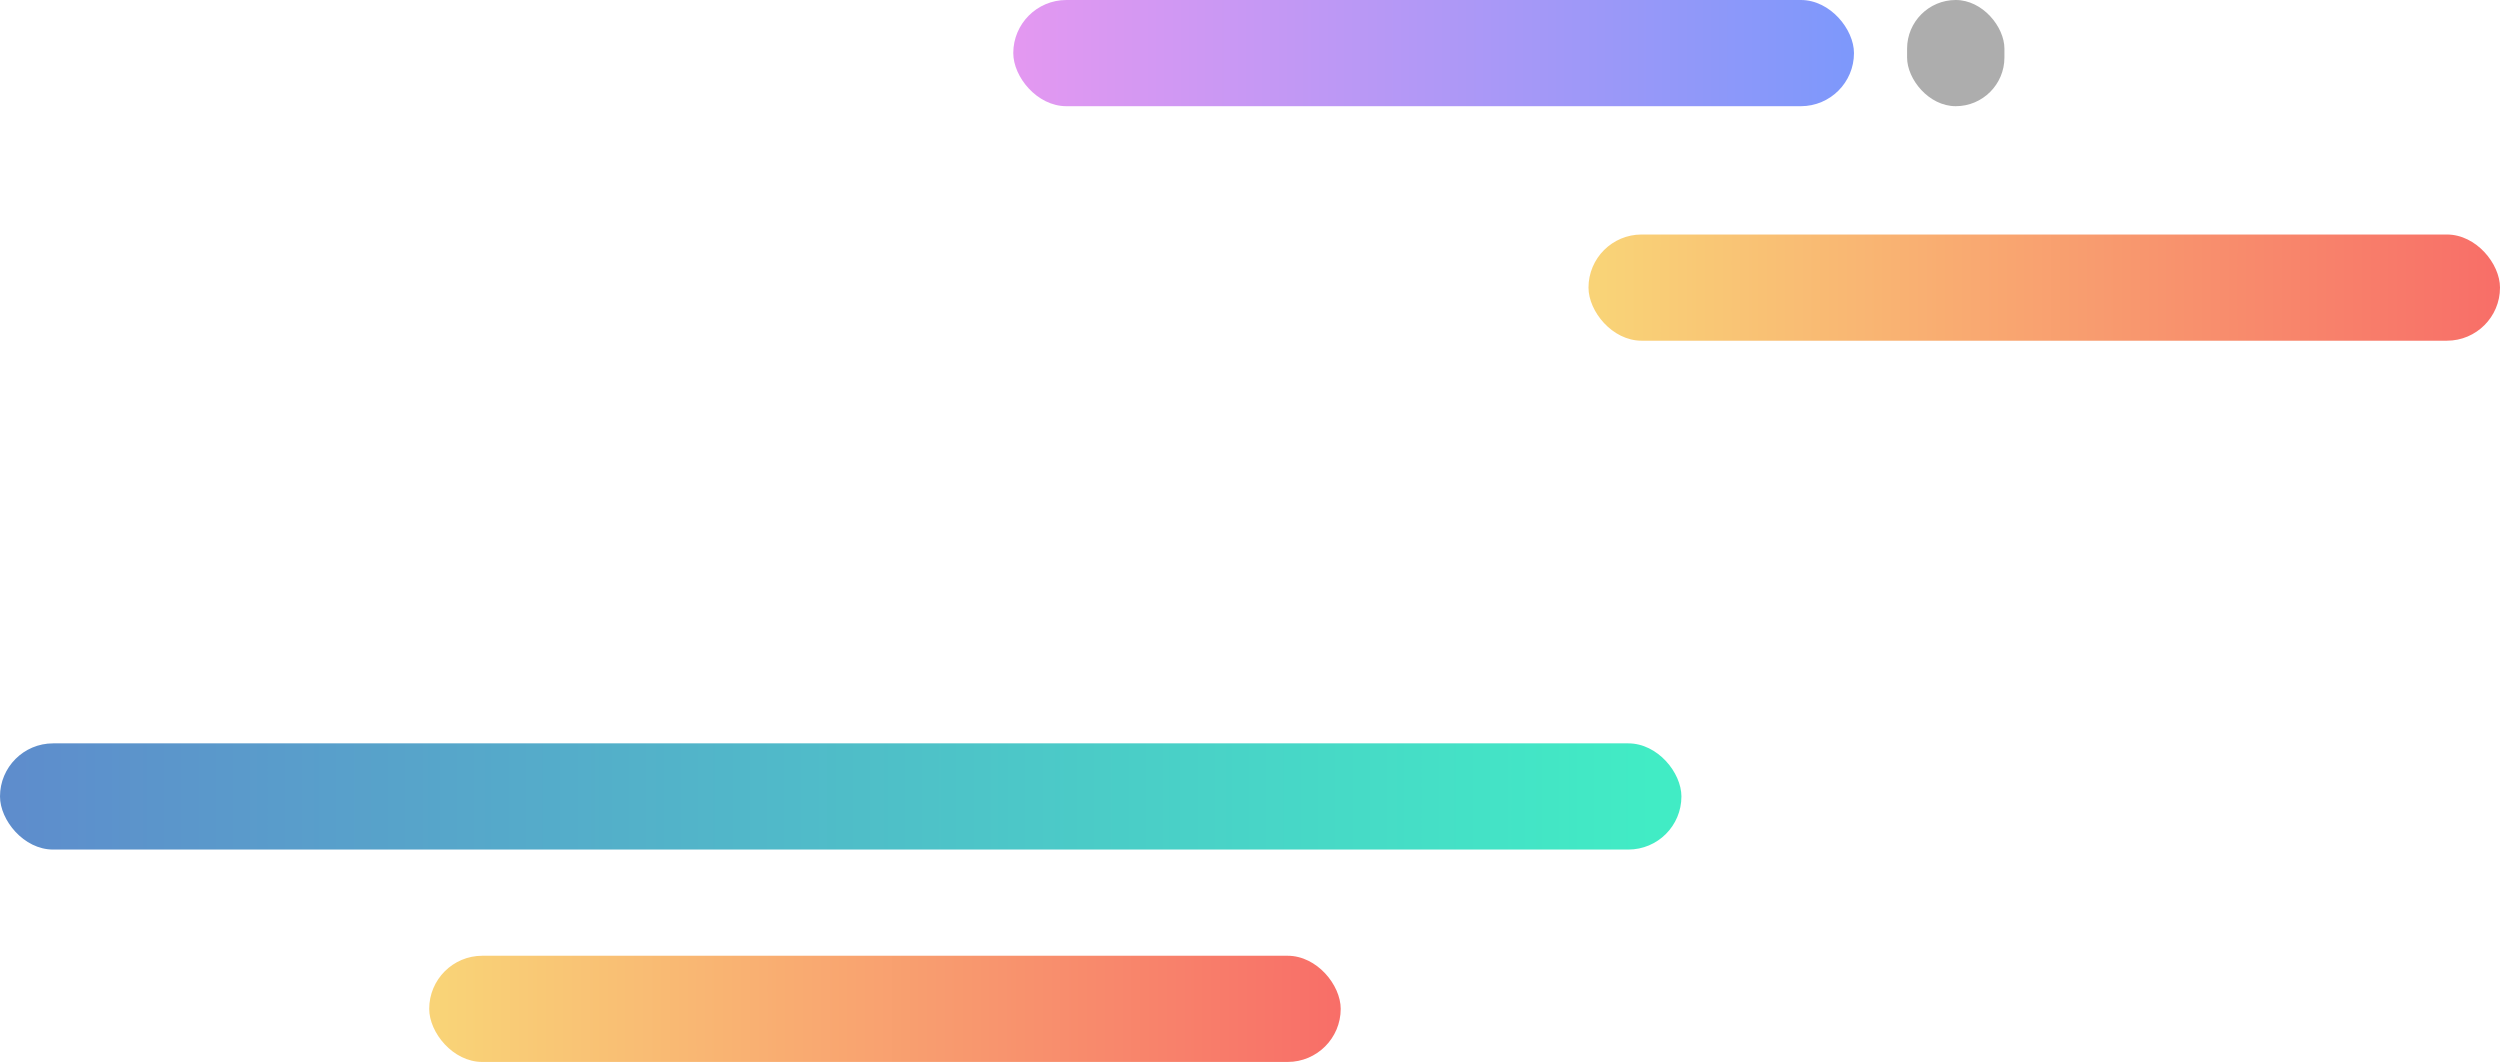 <svg xmlns="http://www.w3.org/2000/svg" xmlns:xlink="http://www.w3.org/1999/xlink" width="565" height="240" viewBox="0 0 565 240"><defs><linearGradient id="a" y1="0.5" x2="0.984" y2="0.5" gradientUnits="objectBoundingBox"><stop offset="0" stop-color="#5e8ccc"/><stop offset="1" stop-color="#41ecc5"/></linearGradient><linearGradient id="b" y1="0.5" x2="1" y2="0.5" gradientUnits="objectBoundingBox"><stop offset="0" stop-color="#e498f1"/><stop offset="1" stop-color="#7d98fb"/></linearGradient><linearGradient id="c" x1="0.015" y1="0.5" x2="1" y2="0.5" gradientUnits="objectBoundingBox"><stop offset="0" stop-color="#f9d377"/><stop offset="1" stop-color="#f86e68"/></linearGradient></defs><g transform="translate(-244 -265)"><g transform="translate(244 433)" stroke="rgba(112,112,112,0)" stroke-width="1" fill="url(#a)"><rect width="380" height="24" rx="12" stroke="none"/><rect x="0.5" y="0.5" width="379" height="23" rx="11.5" fill="none"/></g><g transform="translate(473 265)" stroke="rgba(112,112,112,0)" stroke-width="1" fill="url(#b)"><rect width="190" height="24" rx="12" stroke="none"/><rect x="0.5" y="0.5" width="189" height="23" rx="11.5" fill="none"/></g><g transform="translate(603 318)" stroke="rgba(112,112,112,0)" stroke-width="1" fill="url(#c)"><rect width="206" height="24" rx="12" stroke="none"/><rect x="0.5" y="0.5" width="205" height="23" rx="11.5" fill="none"/></g><g transform="translate(675 265)" fill="#adadad" stroke="rgba(112,112,112,0)" stroke-width="1"><rect width="22" height="24" rx="11" stroke="none"/><rect x="0.5" y="0.5" width="21" height="23" rx="10.5" fill="none"/></g><g transform="translate(341 481)" stroke="rgba(112,112,112,0)" stroke-width="1" fill="url(#c)"><rect width="206" height="24" rx="12" stroke="none"/><rect x="0.5" y="0.5" width="205" height="23" rx="11.5" fill="none"/></g></g></svg>